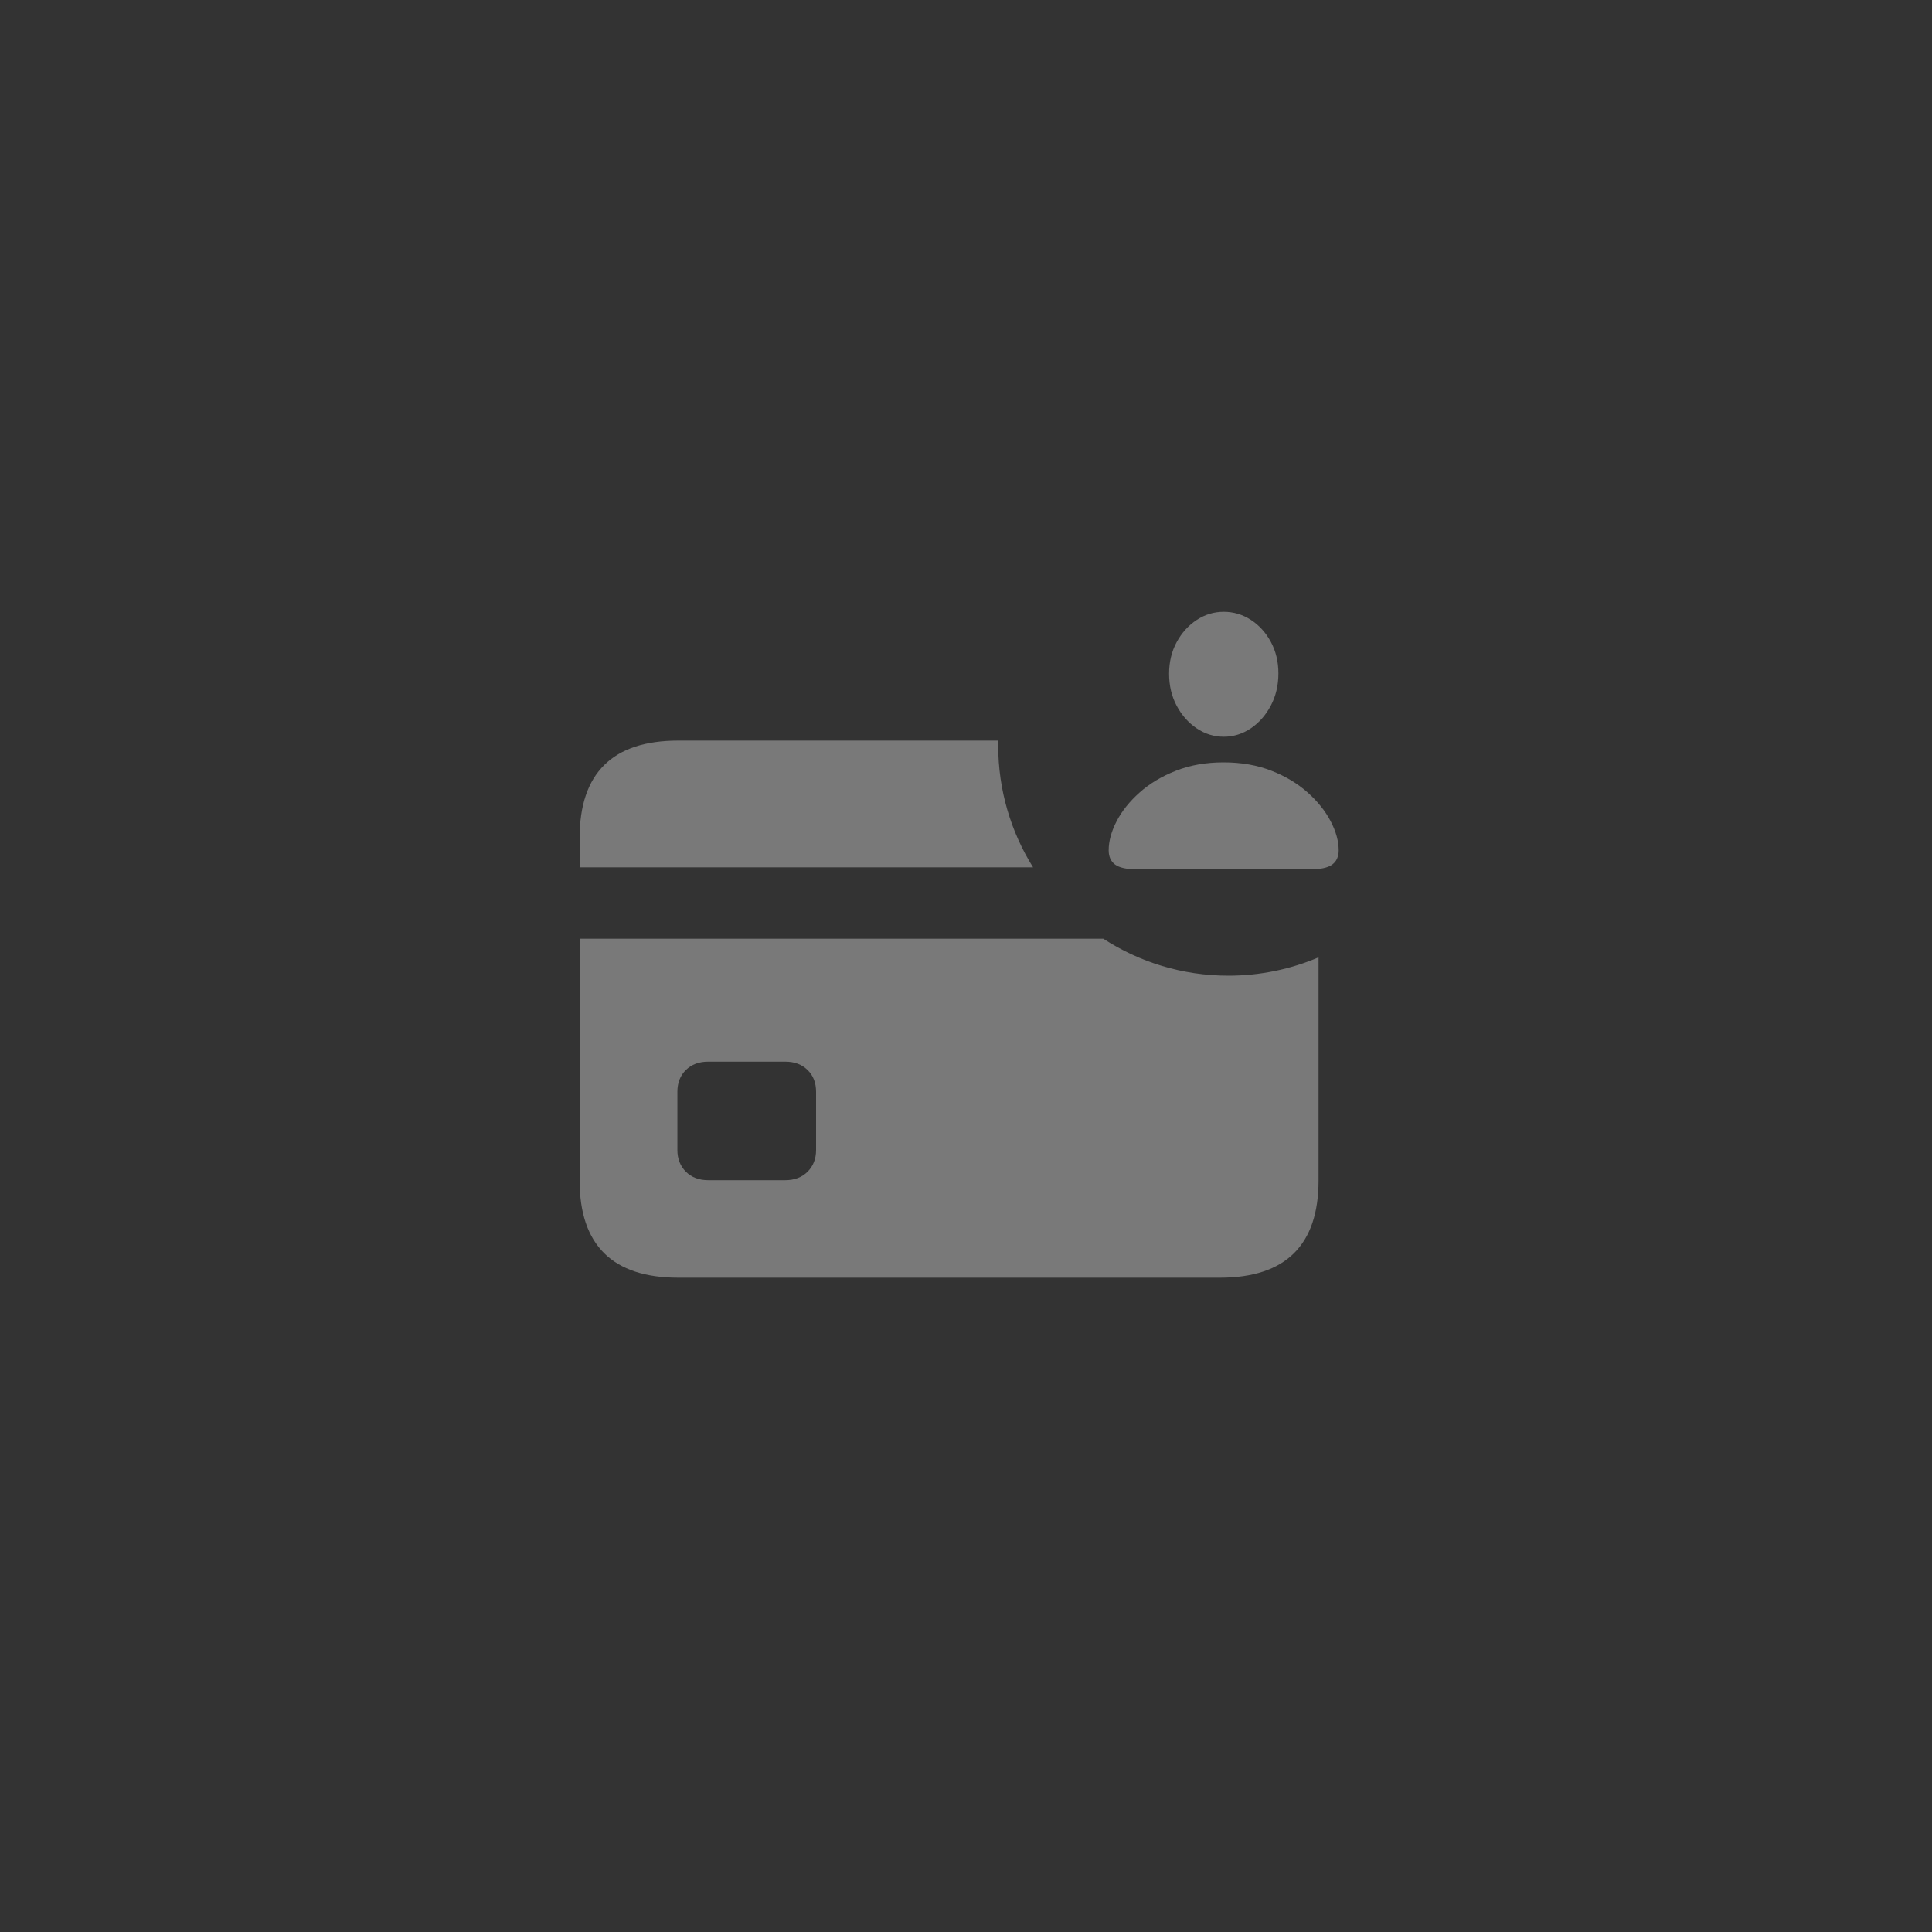 <svg xmlns="http://www.w3.org/2000/svg" width="60" height="60" viewBox="0 0 60 60" fill="none">
    <rect x="0" y="0" width="60" height="60" fill="#333333" stroke="none"/>
    <g opacity="0.4">
     
        <g opacity="0.85">
            <path fill-rule="evenodd" clip-rule="evenodd"
                d="M21.066 23H31.002C31 23.05 31 23.1 31 23.15C31 24.54 31.397 25.838 32.083 26.936H18V26.027C18 25.018 18.256 24.261 18.767 23.757C19.278 23.252 20.044 23 21.066 23ZM18 29.152H34.263C35.382 29.878 36.717 30.3 38.15 30.3C39.143 30.3 40.09 30.097 40.949 29.731V36.662C40.949 37.665 40.694 38.418 40.183 38.923C39.672 39.427 38.905 39.68 37.883 39.68H21.066C20.044 39.68 19.278 39.427 18.767 38.923C18.256 38.418 18 37.665 18 36.662V29.152ZM21.994 36.652C21.708 36.652 21.477 36.564 21.301 36.389C21.125 36.213 21.037 35.988 21.037 35.715V33.908C21.037 33.628 21.125 33.402 21.301 33.23C21.477 33.057 21.708 32.971 21.994 32.971H24.387C24.673 32.971 24.904 33.057 25.08 33.23C25.256 33.402 25.344 33.628 25.344 33.908V35.715C25.344 35.988 25.256 36.213 25.08 36.389C24.904 36.564 24.673 36.652 24.387 36.652H21.994Z"
                fill="white" style="fill:white;fill:white;fill-opacity:1;" />
            <path fill-rule="evenodd" clip-rule="evenodd"
                d="M35.335 27H40.665C41.002 27 41.237 26.95 41.372 26.851C41.506 26.752 41.574 26.604 41.574 26.408C41.574 26.123 41.491 25.822 41.325 25.505C41.16 25.188 40.922 24.89 40.612 24.613C40.302 24.335 39.928 24.11 39.488 23.937C39.048 23.763 38.552 23.676 38 23.676C37.451 23.676 36.957 23.763 36.517 23.937C36.077 24.11 35.701 24.335 35.39 24.613C35.079 24.89 34.841 25.188 34.677 25.505C34.513 25.822 34.431 26.123 34.431 26.408C34.431 26.604 34.498 26.752 34.632 26.851C34.767 26.95 35.001 27 35.335 27ZM38.004 22.88C38.307 22.88 38.587 22.793 38.845 22.62C39.102 22.446 39.309 22.211 39.466 21.914C39.623 21.618 39.702 21.284 39.702 20.913C39.702 20.548 39.623 20.221 39.466 19.932C39.309 19.643 39.102 19.415 38.845 19.249C38.587 19.083 38.307 19 38.004 19C37.702 19 37.421 19.084 37.164 19.254C36.907 19.423 36.699 19.653 36.542 19.943C36.385 20.234 36.307 20.56 36.307 20.922C36.307 21.29 36.385 21.621 36.542 21.917C36.699 22.212 36.907 22.446 37.164 22.62C37.421 22.793 37.702 22.88 38.004 22.88Z"
                fill="white" style="fill:white;fill:white;fill-opacity:1;" />
        </g>
    </g>
</svg>
